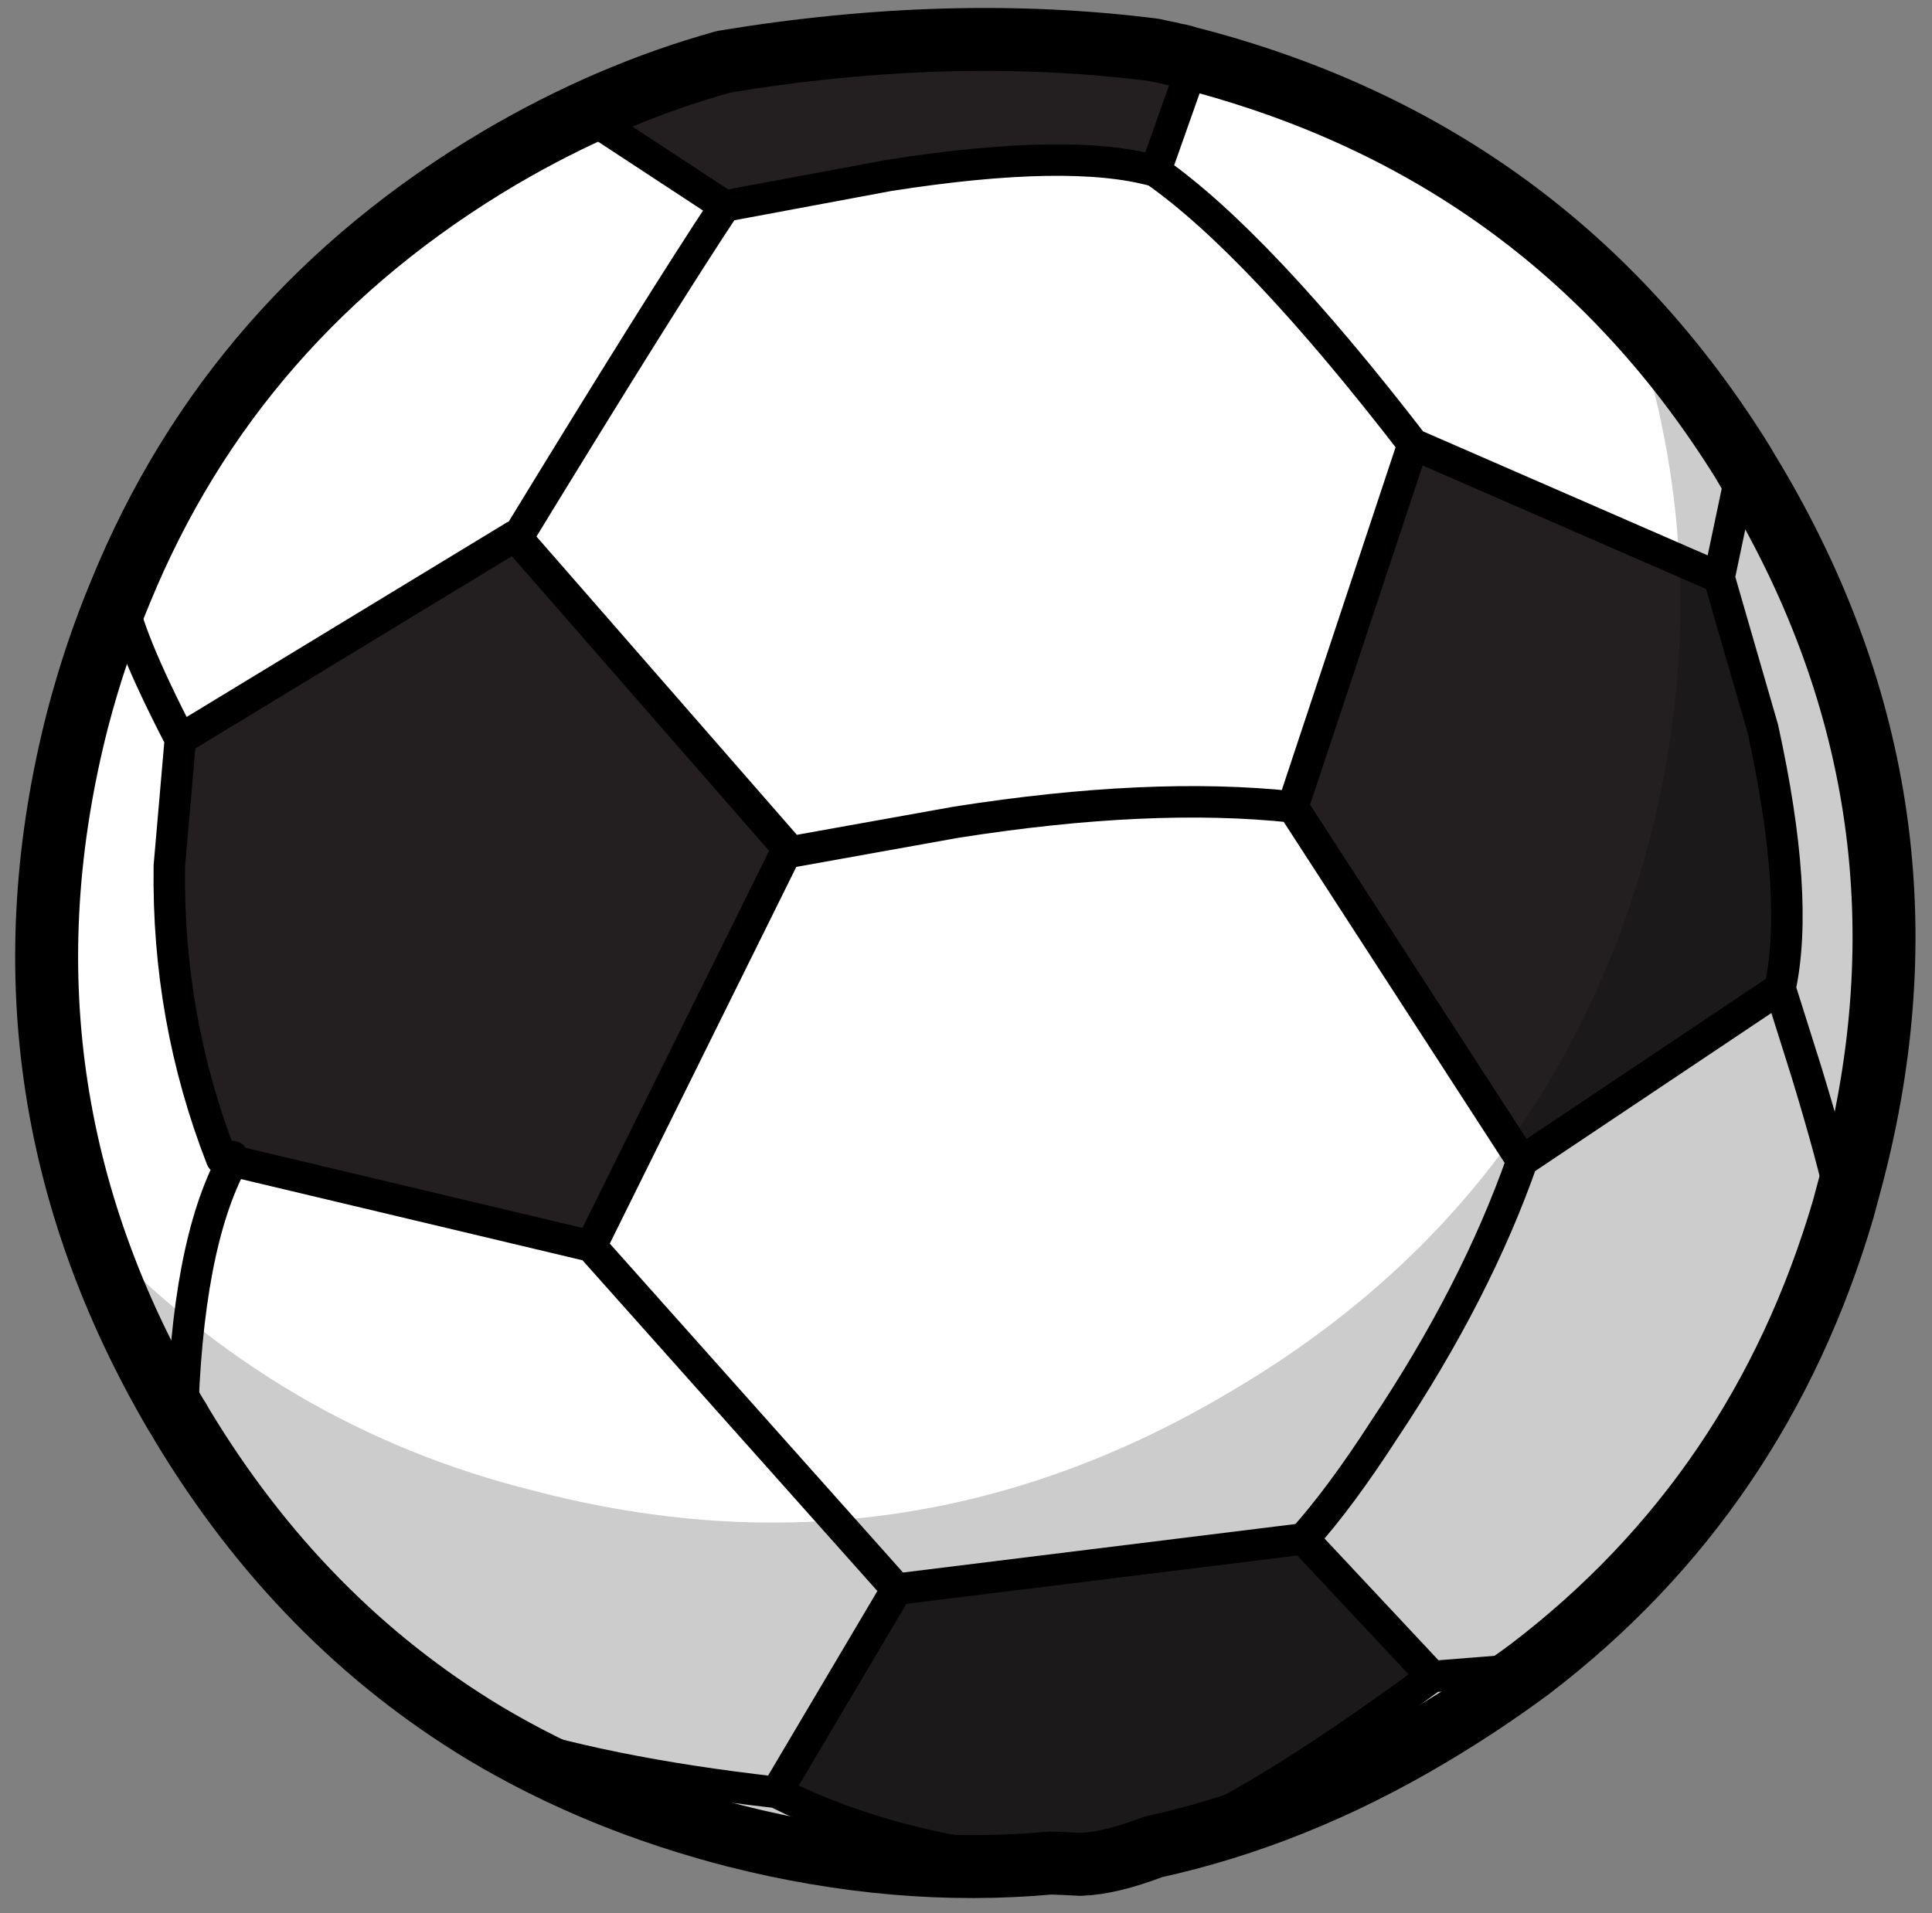 <svg width="106" height="105" viewBox="0 0 106 105" fill="none" xmlns="http://www.w3.org/2000/svg">
<rect x="0" y="0" width="106" height="105" fill="#808080" stroke="none"/>
<path d="M96.235 26.417C89.206 14.506 78.978 6.792 65.549 3.275C52.041 -0.163 39.329 1.636 27.414 8.67C15.499 15.705 7.779 25.977 4.254 39.487C0.81 52.917 2.602 65.628 9.63 77.619C16.659 89.61 26.887 97.324 40.316 100.761C53.824 104.199 66.536 102.36 78.451 95.246C90.446 88.211 98.166 77.978 101.611 64.549C105.135 51.119 103.343 38.408 96.235 26.417Z" fill="white"/>
<path d="M49.201 87.209L42.6 98.36C46.996 100.551 51.991 101.83 57.587 102.198C58.163 102.246 58.722 102.285 59.266 102.317C60.353 102.285 61.672 101.966 63.224 101.358C66.982 99.903 72.1 96.786 78.577 92.005L71.507 84.451L49.201 87.209ZM28.367 29.532L28.247 29.412L9.894 40.564L9.291 47.519C9.208 53.114 10.165 58.47 12.161 63.587L12.76 63.467L12.76 63.706L32.423 68.383L43.227 46.559L28.367 29.532ZM63.875 2.792C63.7 2.808 63.5 2.768 63.276 2.672C55.89 1.777 48.015 2.017 39.653 3.392C37.126 4.159 34.607 5.118 32.096 6.27L39.768 11.306L48.763 9.627C55.398 8.588 60.275 8.508 63.392 9.387L65.554 3.272C65.33 3.224 65.13 3.144 64.954 3.032C64.779 3.032 64.579 2.992 64.355 2.912C64.211 2.912 64.051 2.872 63.875 2.792ZM96.712 39.964L94.318 31.69L77.534 24.376L70.928 44.281L83.509 63.706L97.664 54.233C98.385 50.876 98.068 46.12 96.712 39.964Z" fill="#231F20"/>
<path d="M39.725 3.393C37.15 4.161 34.608 5.12 32.097 6.271L39.769 11.307M39.769 11.307L48.763 9.629C55.399 8.589 60.275 8.51 63.393 9.389M39.769 11.307C37.416 14.857 33.616 20.932 28.367 29.534M63.393 9.389L65.554 3.273M63.393 9.389C67.149 12.027 71.862 17.023 77.534 24.378M77.534 24.378L94.319 31.692M77.534 24.378L70.929 44.283M94.319 31.692L95.641 25.409M94.319 31.692L96.712 39.966C98.068 46.121 98.385 50.878 97.664 54.235M97.664 54.235L99.101 58.792C100.106 62.085 100.784 64.603 101.135 66.346M97.664 54.235L83.509 63.708M28.367 29.534L43.227 46.561L43.108 46.801M28.367 29.534L28.247 29.414L9.895 40.566M43.108 46.801L52.462 45.122C59.577 44.003 65.733 43.723 70.929 44.283M43.108 46.801L32.424 68.385M70.929 44.283L83.509 63.708M83.509 63.708C81.828 68.504 79.307 73.421 75.947 78.457C74.347 80.935 72.867 82.934 71.507 84.453M71.507 84.453L78.578 92.007M71.507 84.453L49.202 87.21M78.578 92.007L83.974 91.575M78.578 92.007C72.1 96.787 66.998 99.905 63.272 101.36M9.895 40.566L9.291 47.52C9.209 53.116 10.165 58.472 12.161 63.588L12.761 63.468L12.76 63.708M9.895 40.566C7.898 36.712 6.804 34.018 6.613 32.483M12.76 63.708L32.424 68.385M12.76 63.708C11.08 66.826 10.158 71.662 9.995 78.217M32.424 68.385L49.202 87.21M26.606 95.124C30.874 96.564 36.205 97.643 42.6 98.362M42.6 98.362L49.202 87.21M42.6 98.362C46.996 100.552 52.008 101.847 57.636 102.247" stroke="black" stroke-width="1.727" stroke-linejoin="round"/>
<path d="M89.652 17.66C92.685 26.853 93 36.206 90.597 45.719C87.152 59.149 79.432 69.381 67.437 76.416C55.442 83.531 42.73 85.329 29.302 81.812C19.95 79.494 11.878 74.737 5.087 67.543C7.721 75.617 12.074 82.572 18.146 88.407C24.459 94.403 31.851 98.519 40.324 100.758C53.832 104.195 66.544 102.357 78.459 95.242C90.454 88.207 98.174 77.975 101.619 64.545C103.782 56.071 103.786 47.598 101.632 39.124C99.398 30.97 95.405 23.816 89.652 17.66Z" fill="black" fill-opacity="0.2"/>
<path d="M65.554 3.267C78.582 6.689 88.611 14.067 95.64 25.403C95.832 25.738 96.031 26.074 96.239 26.41C103.348 38.401 105.14 51.111 101.615 64.541C101.455 65.149 101.295 65.749 101.134 66.34C98.075 76.748 92.355 85.158 83.973 91.569C82.23 92.864 80.391 94.087 78.456 95.238C73.513 98.18 68.452 100.219 63.271 101.354C61.688 101.961 60.353 102.281 59.266 102.313C58.722 102.281 58.178 102.257 57.635 102.241C52.023 102.753 46.251 102.257 40.32 100.754C35.3 99.459 30.729 97.581 26.605 95.118C19.876 91.058 14.339 85.422 9.994 78.211C9.882 78.003 9.762 77.803 9.635 77.612C2.606 65.621 0.814 52.91 4.259 39.48C4.899 37.034 5.684 34.7 6.613 32.477C10.743 22.373 17.678 14.435 27.418 8.663C31.417 6.313 35.519 4.554 39.724 3.387C48.039 2.012 55.905 1.796 63.324 2.74C63.515 2.788 63.699 2.828 63.875 2.86C64.051 2.892 64.227 2.932 64.403 2.98C64.594 3.012 64.778 3.052 64.954 3.1C65.13 3.163 65.33 3.219 65.554 3.267Z" stroke="black" stroke-width="3.453" stroke-linejoin="round"/>
</svg>
